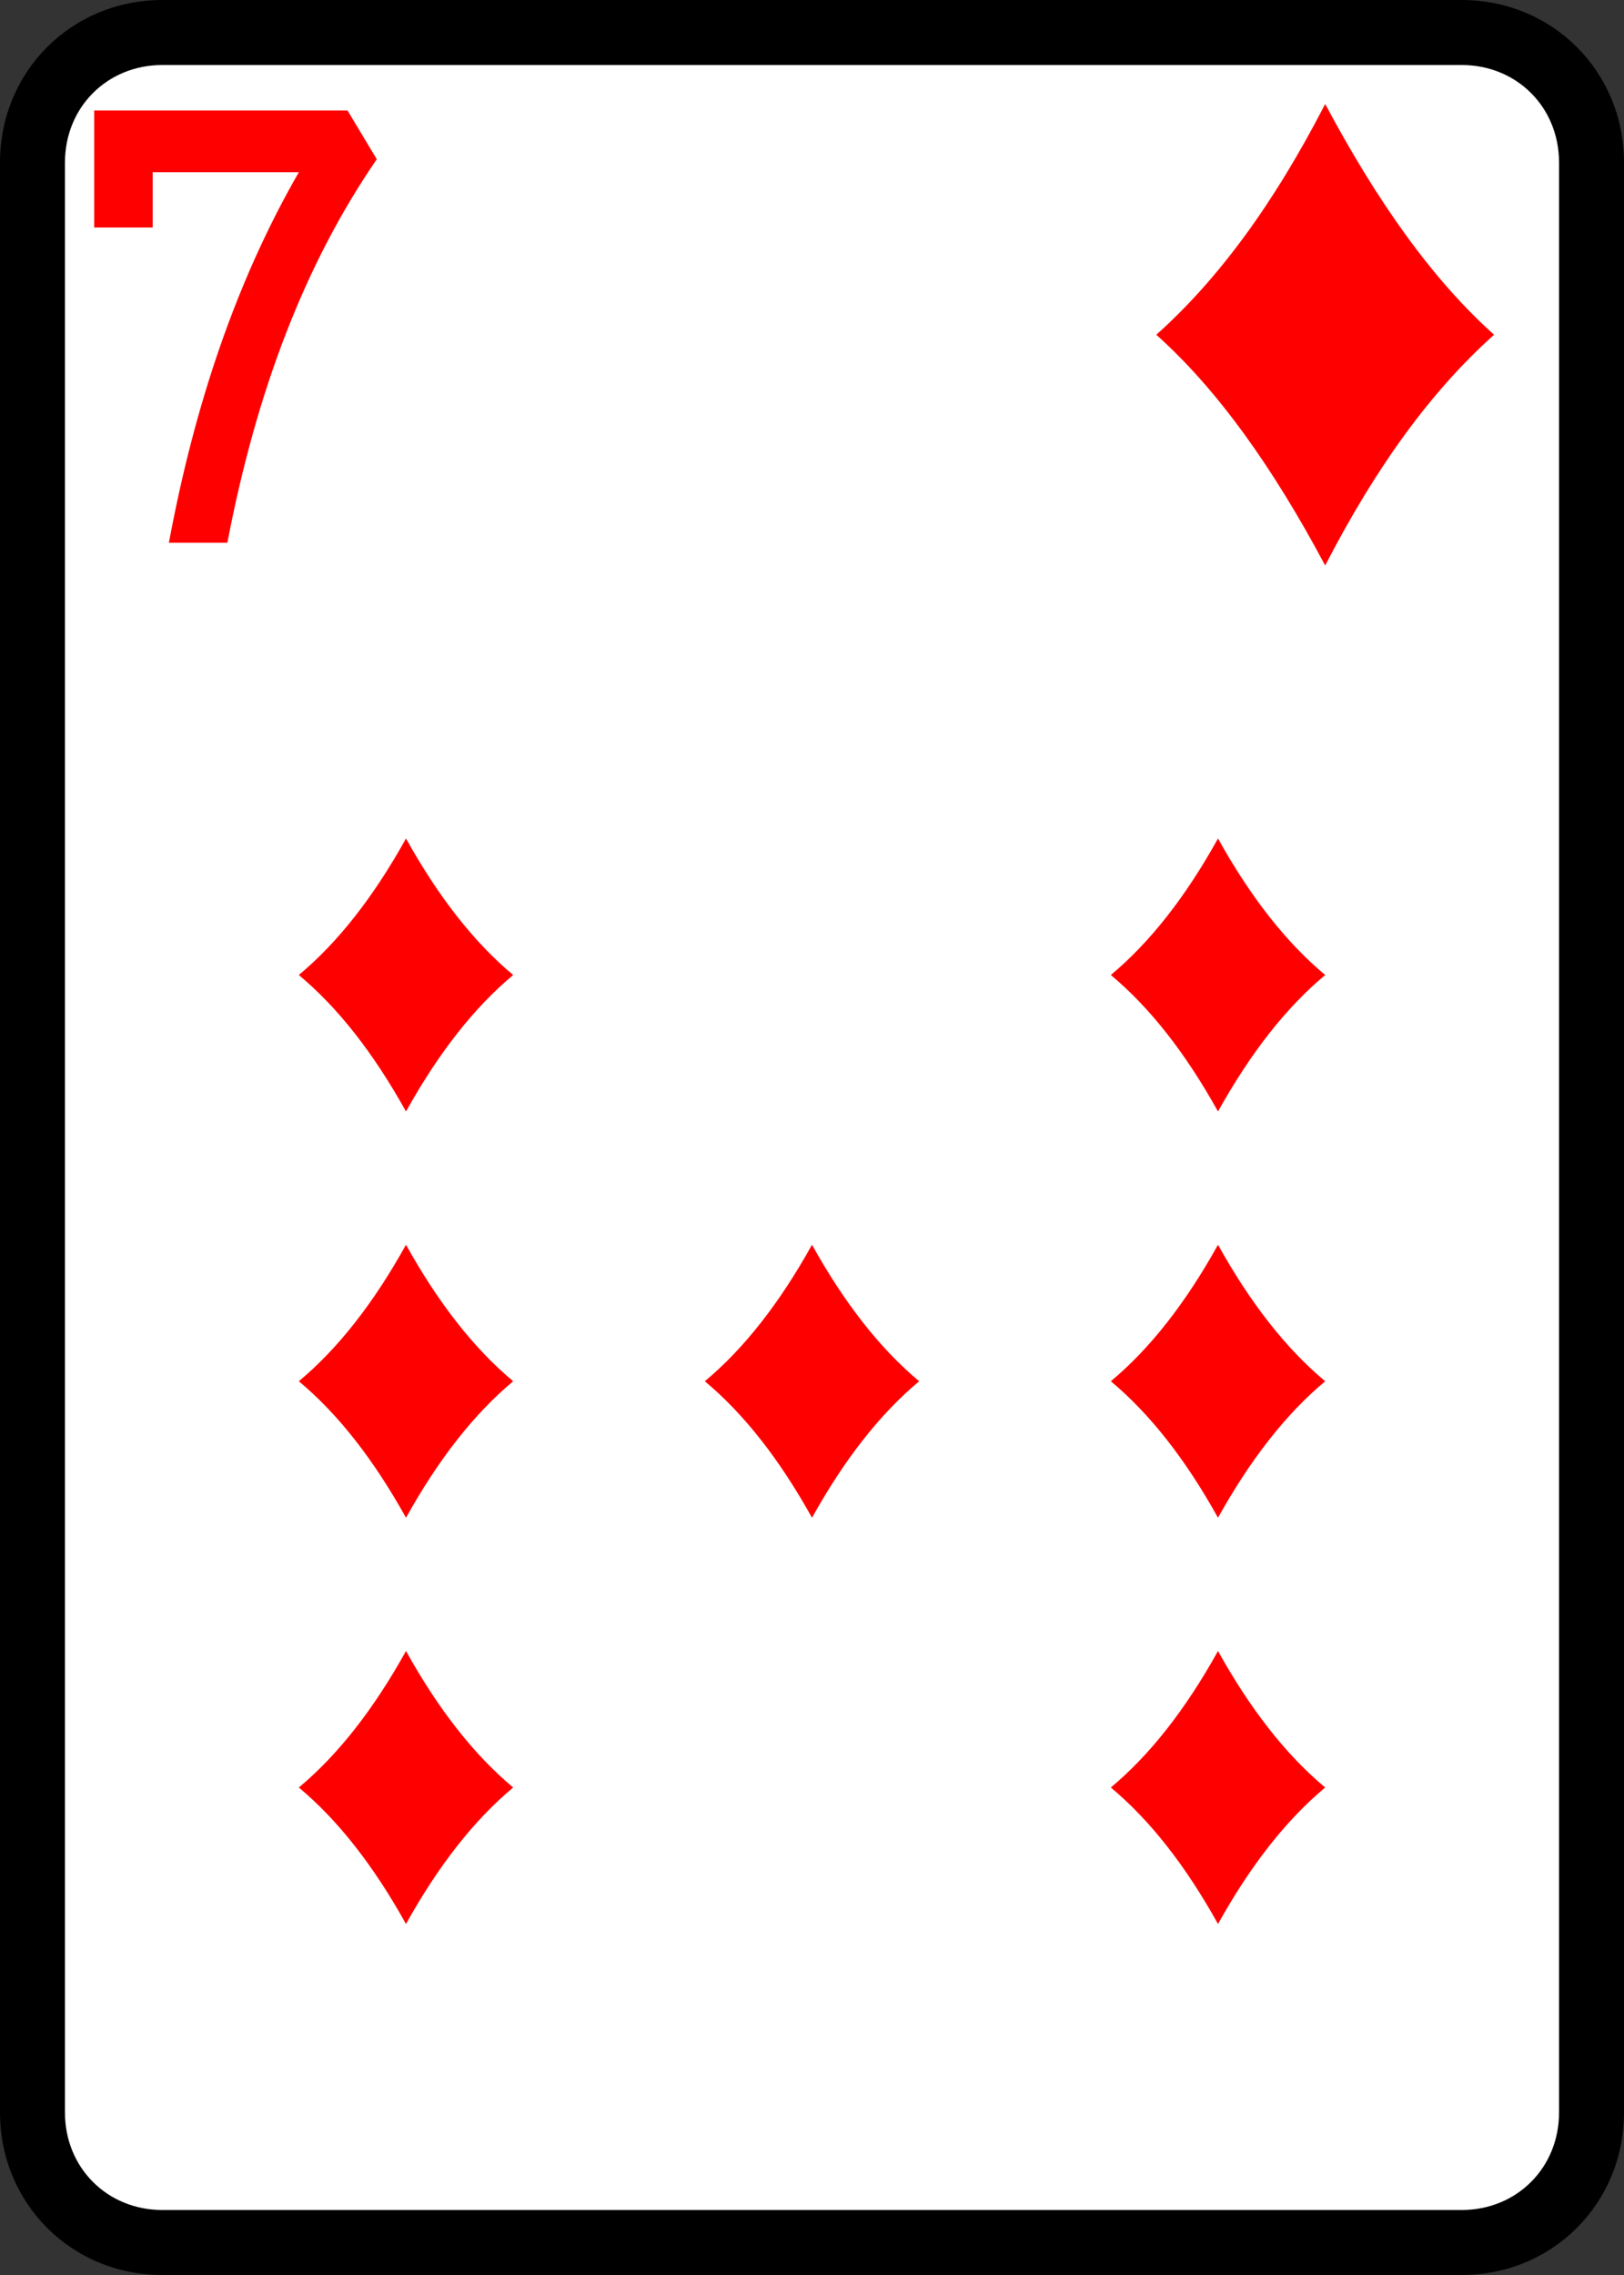 <svg xmlns="http://www.w3.org/2000/svg" viewBox="0 0 50 70"><rect x="0" y="0" width="50" height="70" fill="#333333" stroke="none"/><path fill="#FFF" d="M5 69c-2.2 0-4-1.8-4-4V5c0-2.2 1.8-4 4-4h40c2.2 0 4 1.8 4 4v60c0 2.2-1.8 4-4 4H5z"/><path d="M45 2c1.7 0 3 1.3 3 3v60c0 1.7-1.3 3-3 3H5c-1.7 0-3-1.3-3-3V5c0-1.7 1.3-3 3-3h40m0-2H5C2.2 0 0 2.2 0 5v60c0 2.8 2.2 5 5 5h40c2.8 0 5-2.2 5-5V5c0-2.8-2.2-5-5-5z"/><path fill="red" d="M2.9 7V3.4h7.8l.9 1.5C9.4 8.1 7.9 12 7 16.7H5.2c.8-4.3 2.1-8.1 4-11.4H4.7V7H2.9zM35.6 10.3c1.9-1.7 3.6-4 5.2-7.1 1.6 3 3.3 5.4 5.2 7.1-1.9 1.7-3.6 4-5.2 7.1-1.6-3-3.3-5.4-5.2-7.1z"/><g><path fill="red" d="M21.7 42.5c1.2-1 2.3-2.4 3.3-4.2 1 1.8 2.1 3.2 3.3 4.2-1.2 1-2.3 2.4-3.3 4.2-1-1.8-2.1-3.2-3.3-4.2zM34.2 42.5c1.2-1 2.3-2.4 3.3-4.2 1 1.8 2.1 3.2 3.3 4.2-1.2 1-2.3 2.4-3.3 4.2-1-1.8-2.1-3.2-3.3-4.2zM34.2 30c1.2-1 2.3-2.4 3.3-4.2 1 1.8 2.1 3.2 3.3 4.2-1.2 1-2.3 2.4-3.3 4.2-1-1.8-2.1-3.2-3.3-4.2zM34.2 55c1.2-1 2.3-2.4 3.3-4.2 1 1.8 2.1 3.2 3.3 4.2-1.2 1-2.3 2.4-3.3 4.2-1-1.8-2.1-3.2-3.3-4.2zM9.2 55c1.2-1 2.3-2.4 3.3-4.2 1 1.8 2.1 3.2 3.3 4.2-1.2 1-2.3 2.4-3.3 4.2-1-1.8-2.1-3.2-3.3-4.2zM9.2 42.5c1.2-1 2.3-2.4 3.3-4.2 1 1.8 2.1 3.2 3.3 4.2-1.2 1-2.3 2.4-3.3 4.2-1-1.8-2.1-3.2-3.3-4.2zM9.2 30c1.2-1 2.3-2.4 3.3-4.2 1 1.8 2.1 3.2 3.3 4.2-1.2 1-2.3 2.4-3.3 4.2-1-1.8-2.1-3.2-3.3-4.2z"/></g></svg>